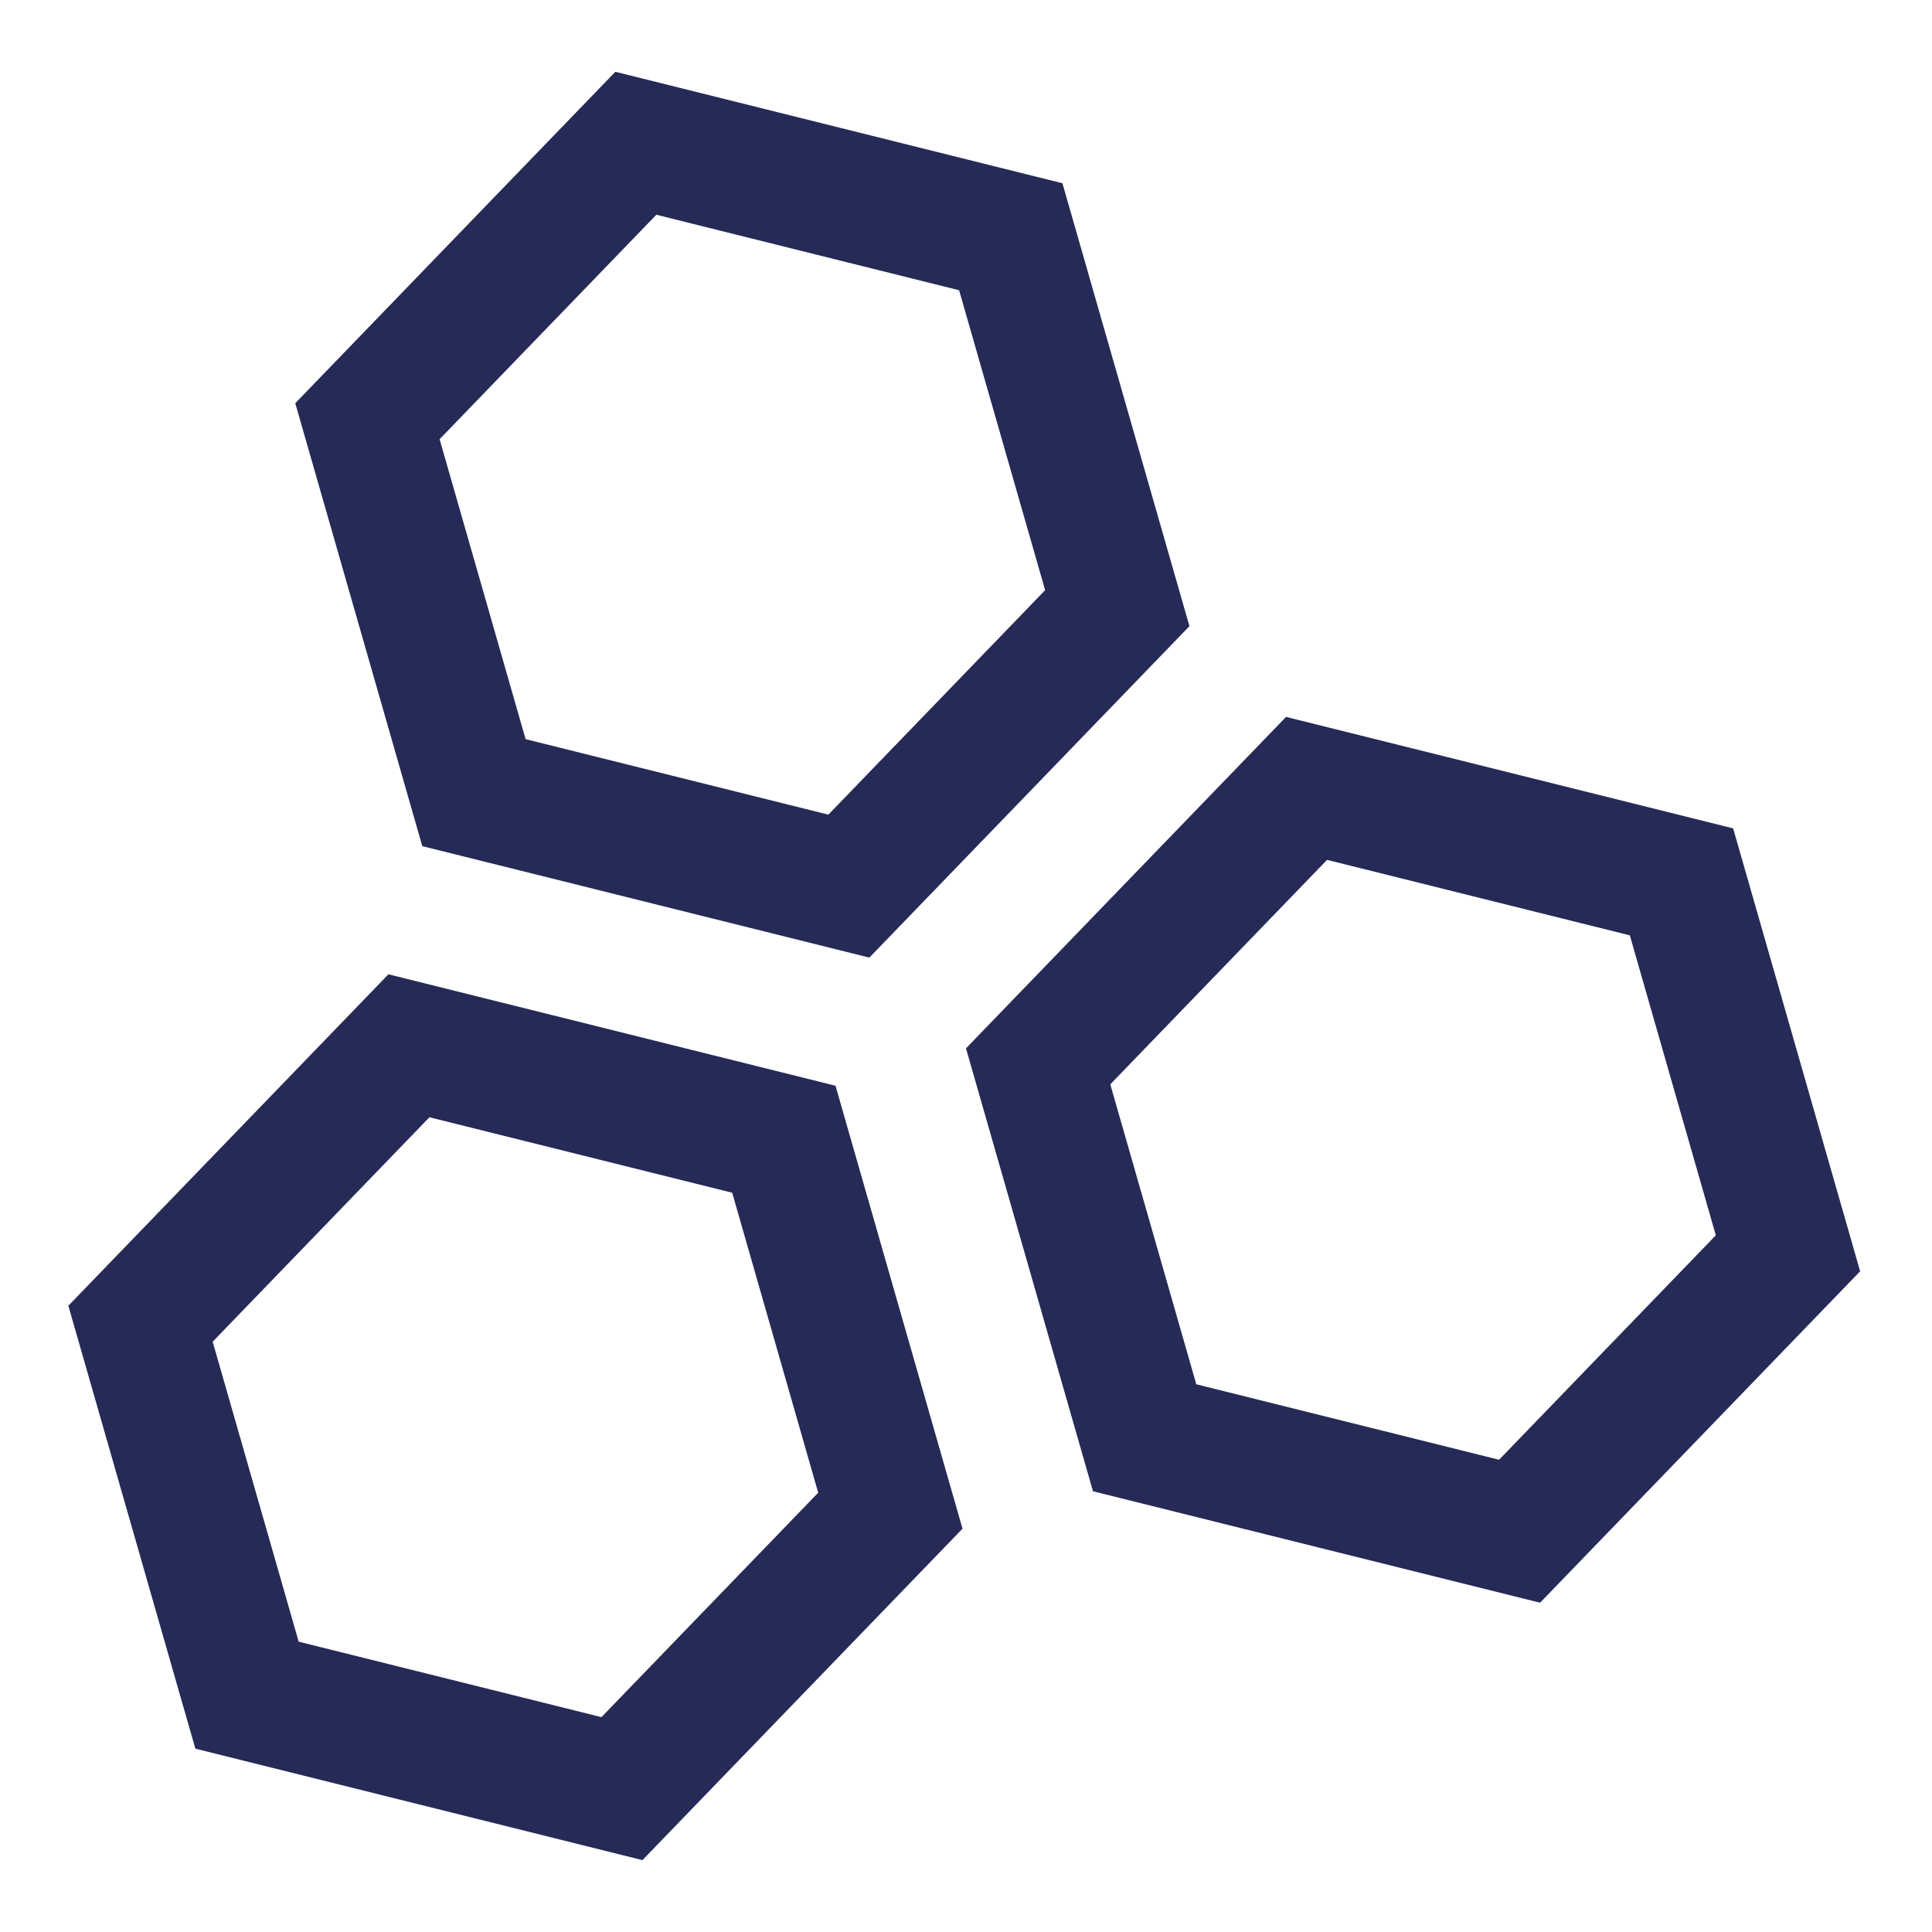 <svg width="120px" height="120px" viewBox="0 0 120 120" version="1.1" xmlns="http://www.w3.org/2000/svg" xmlns:xlink="http://www.w3.org/1999/xlink">
    <path d="M68.962,67.349 L74.304,85.98 L93.11,90.668 L106.573,76.727 L101.231,58.096 L82.425,53.408 L68.962,67.349 Z M107.648,51.451 L115.536,78.962 L95.656,99.548 L67.887,92.625 L59.999,65.115 L79.879,44.528 L107.648,51.451 Z M13.209,83.336 L18.551,101.967 L37.357,106.655 L50.82,92.714 L45.478,74.083 L26.672,69.395 L13.209,83.336 Z M51.895,67.438 L59.783,94.949 L39.903,115.535 L12.134,108.612 L4.246,81.102 L24.126,60.515 L51.895,67.438 Z M40.767,13.338 L27.304,27.28 L32.646,45.91 L51.451,50.599 L64.915,36.657 L59.572,18.027 L40.767,13.338 Z M65.989,11.382 L73.878,38.892 L53.997,59.479 L26.229,52.555 L18.34,25.045 L38.221,4.458 L65.989,11.382 Z" fill="#252a57"/>
</svg>